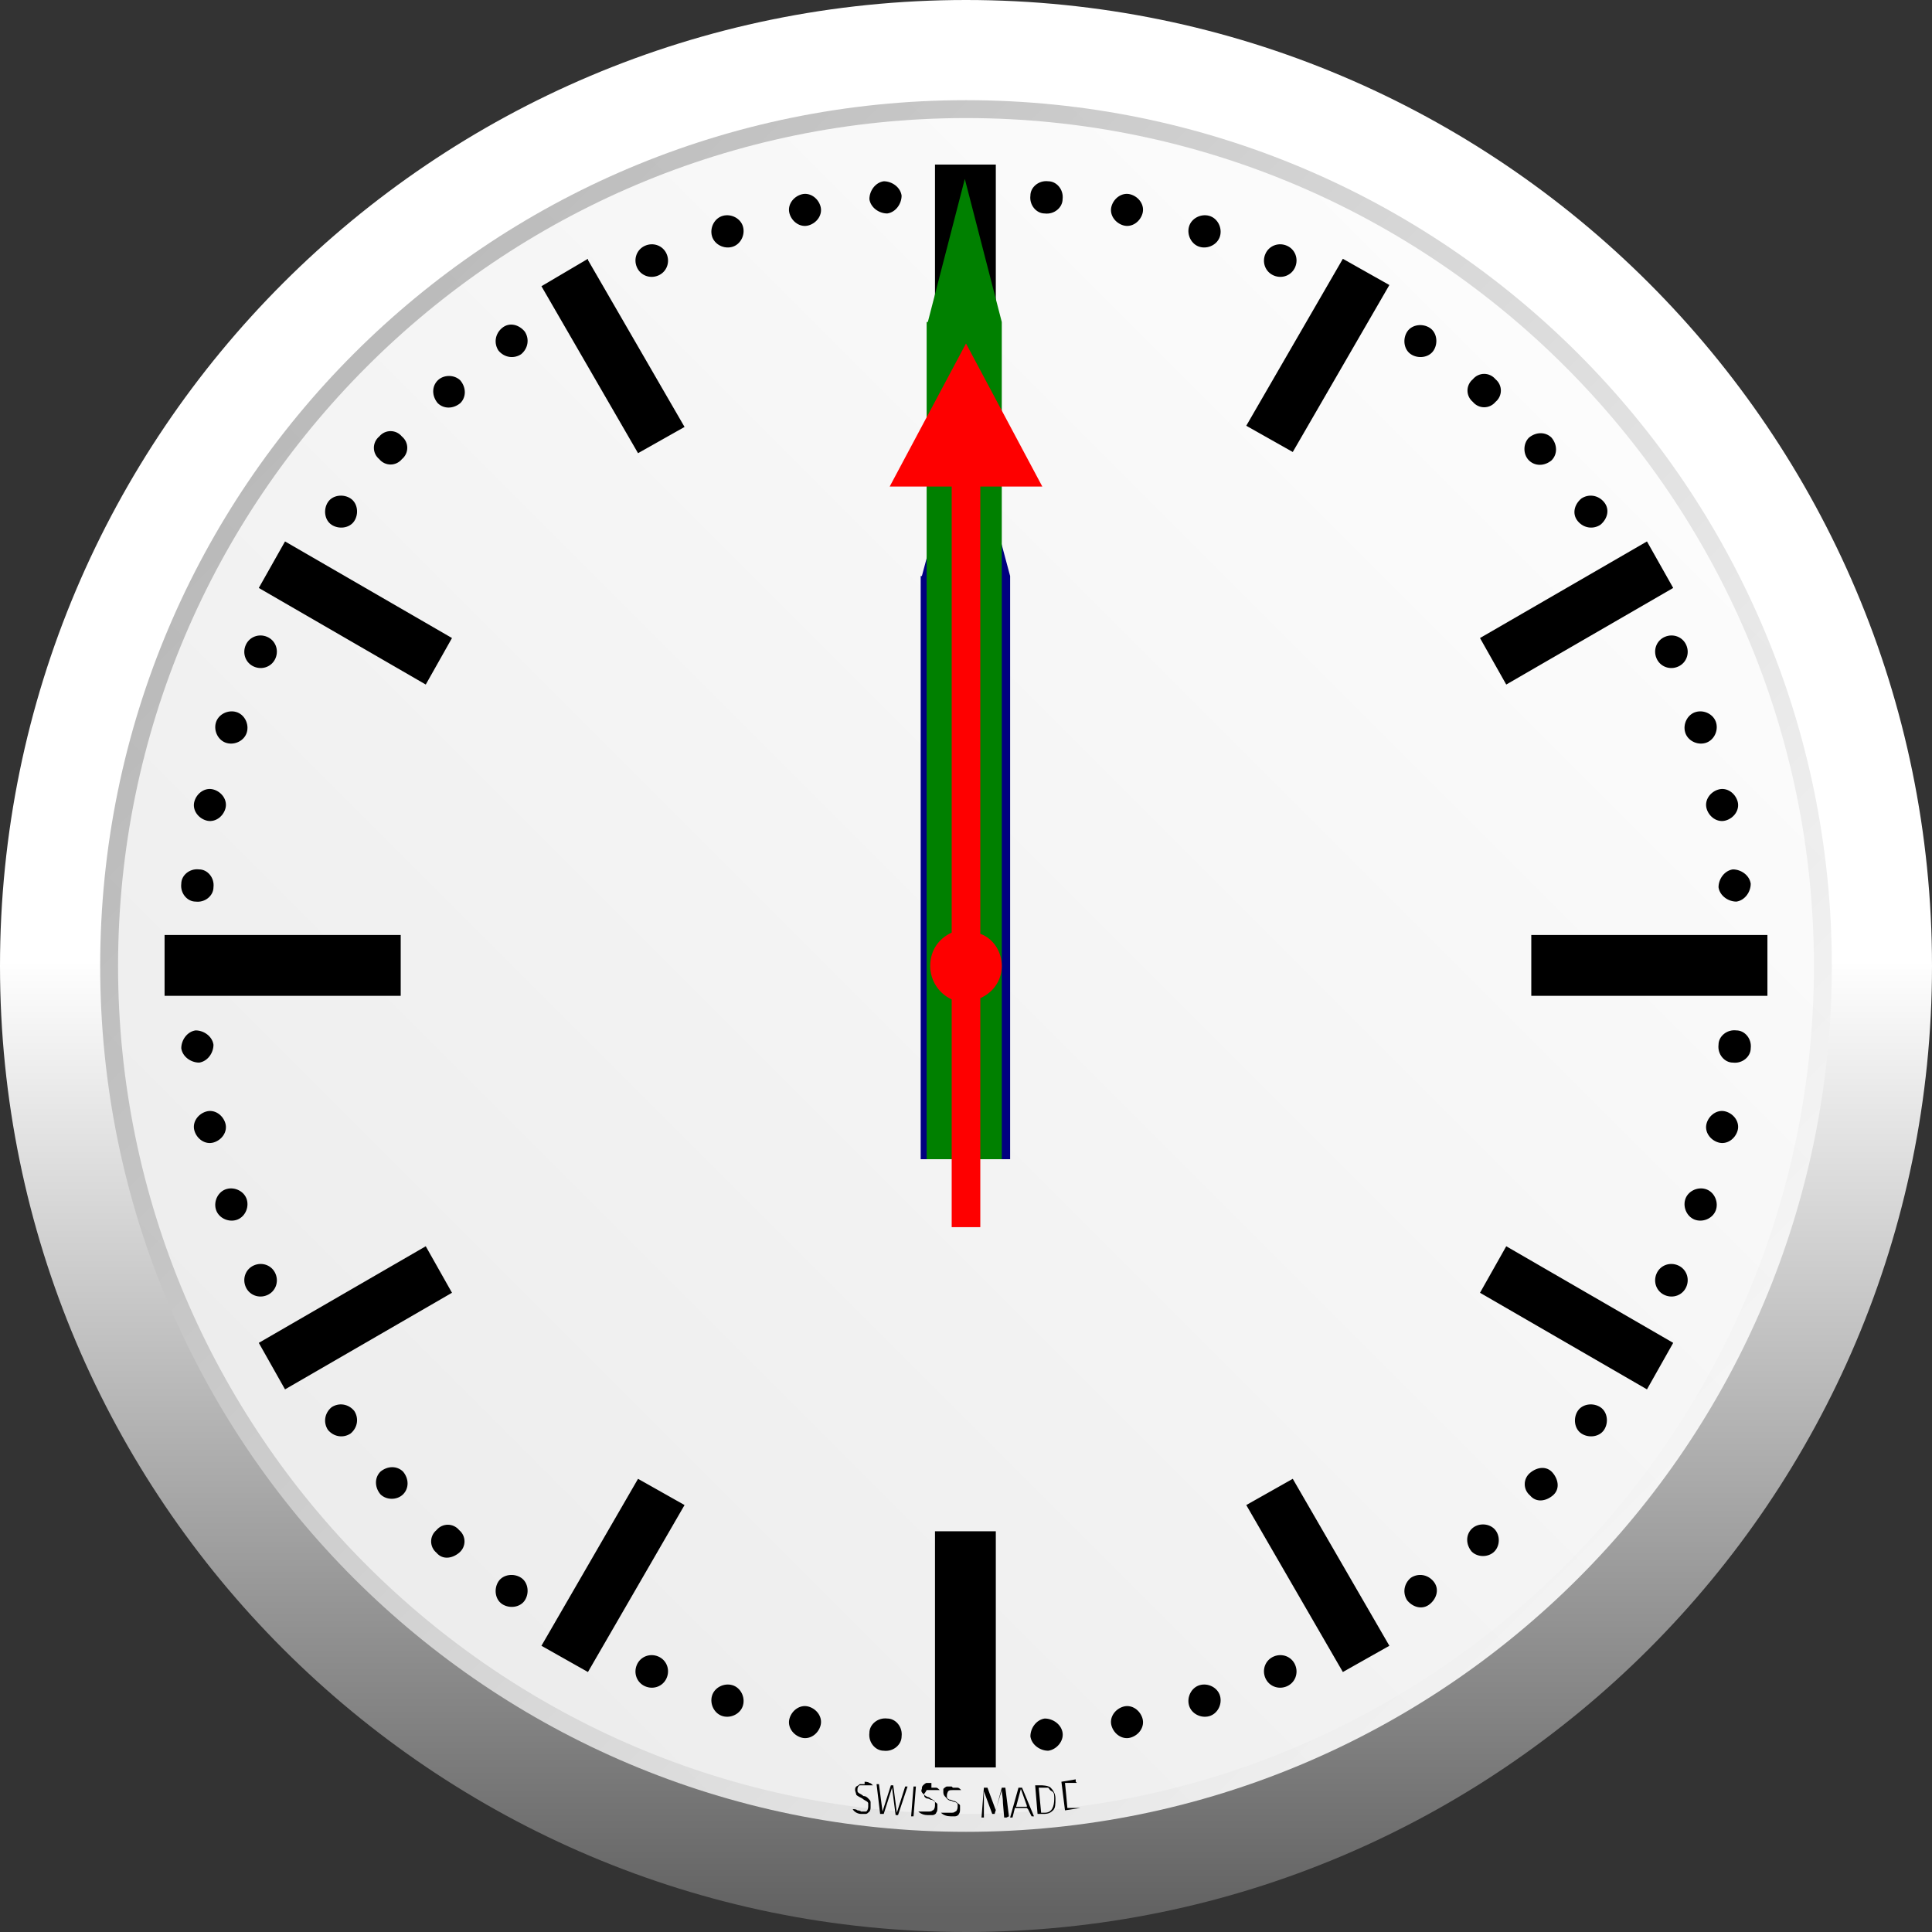 <?xml version="1.0" encoding="UTF-8"?><svg id="a" xmlns="http://www.w3.org/2000/svg" xmlns:xlink="http://www.w3.org/1999/xlink" viewBox="0 0 16.2 16.2"><rect x="0" y="0" width="16.2" height="16.2" fill="#333333" stroke="none"/><defs><linearGradient id="b" x1="-304.26" y1="91.18" x2="-634.39" y2="-238.95" gradientTransform="translate(29.42 4.74) scale(.05 -.05)" gradientUnits="userSpaceOnUse"><stop offset="0" stop-color="#fff"/><stop offset="1" stop-color="#e6e6e6"/></linearGradient><linearGradient id="d" x1="1473.76" y1="455.26" x2="1827.26" y2="101.76" gradientTransform="translate(-41.42 16.46) scale(.03 -.03)" gradientUnits="userSpaceOnUse"><stop offset="0" stop-color="#000" stop-opacity=".24"/><stop offset="1" stop-color="#000" stop-opacity="0"/></linearGradient><linearGradient id="m" x1="-503.15" y1="-157.77" x2="-503.15" y2="-57.65" gradientTransform="translate(48.81 3.44) scale(.08 -.08)" gradientUnits="userSpaceOnUse"><stop offset="0" stop-color="#626262"/><stop offset="1" stop-color="#fff"/></linearGradient></defs><path id="c" d="M15.6,8.1c0,4.14-3.36,7.5-7.5,7.5S.6,12.24.6,8.1,3.96.6,8.1.6s7.5,3.36,7.5,7.5Z" style="fill:url(#b); stroke-width:0px;"/><path id="e" d="M8.1.6C3.96.6.6,3.96.6,8.1s3.36,7.5,7.5,7.5,7.5-3.36,7.5-7.5S12.24.6,8.1.6ZM8.1.99c3.92,0,7.11,3.19,7.11,7.11s-3.19,7.11-7.11,7.11S.99,12.02.99,8.1,4.18.99,8.1.99Z" style="fill:url(#d); stroke-width:0px;"/><path id="f" d="M7.56,1.64c0,.07-.05.14-.12.15h0c-.07,0-.14-.05-.15-.12,0-.07.05-.14.12-.15h0c.07,0,.14.05.15.12,0,0,0,0,0,0ZM6.88,1.73c.02.07-.03.14-.1.16h0c-.07.02-.14-.03-.16-.1s.03-.14.1-.16h0c.07-.02.14.03.16.1ZM6.23,1.9c.02.07-.02.15-.09.17h0c-.07.02-.15-.02-.17-.09-.02-.07.02-.15.09-.17h0c.07-.02.15.02.17.09ZM5.59,2.13c.03.07,0,.15-.07.18-.07.03-.15,0-.18-.07h0c-.03-.07,0-.15.07-.18.07-.03.15,0,.18.07h0ZM4.4,2.78c.04.06.03.14-.03.19h0c-.06.04-.14.03-.19-.03h0c-.04-.06-.03-.14.03-.19s.14-.03.19.03h0ZM3.86,3.19c.05.06.05.14,0,.19h0c-.06.05-.14.05-.19,0h0c-.05-.06-.05-.14,0-.19s.14-.05.19,0h0ZM3.37,3.66c.06.05.06.14,0,.19h0c-.05.06-.14.06-.19,0h0c-.06-.05-.06-.14,0-.19h0c.05-.06.14-.06.19,0h0ZM2.94,4.18c.06.04.07.13.03.19h0c-.04.06-.13.07-.19.03h0c-.06-.04-.07-.13-.03-.19h0c.04-.06.13-.07.19-.03h0ZM2.24,5.34c.07.03.1.11.07.18s-.11.1-.18.07-.1-.11-.07-.18h0c.03-.07.11-.1.18-.07ZM1.98,5.97c.07.02.11.1.09.17s-.1.11-.17.09h0c-.07-.02-.11-.1-.09-.17s.1-.11.17-.09h0ZM1.79,6.62c.07.02.12.09.1.16h0c-.02.07-.09.12-.16.1h0c-.07-.02-.12-.09-.1-.16.02-.07.09-.12.16-.1h0ZM1.67,7.29c.07,0,.13.07.12.15,0,.07-.07.13-.15.12h0c-.07,0-.13-.07-.12-.15,0-.07.07-.13.15-.12h0ZM1.64,8.64c.07,0,.14.05.15.12h0c0,.07-.05.14-.12.15h0c-.07,0-.14-.05-.15-.12h0c0-.07.05-.14.12-.15h0ZM1.73,9.32c.07-.02.14.03.16.1h0c.02.07-.03.14-.1.16s-.14-.03-.16-.1h0c-.02-.07.03-.14.1-.16,0,0,0,0,0,0ZM1.9,9.97c.07-.02.15.02.17.09.02.07-.02.15-.09.17s-.15-.02-.17-.09c-.02-.07.02-.15.09-.17h0ZM2.13,10.61c.07-.03.15,0,.18.07.03.07,0,.15-.07.18h0c-.07.03-.15,0-.18-.07-.03-.07,0-.15.07-.18h0ZM2.78,11.8c.06-.04.14-.03.19.03h0c.04.06.03.14-.03.19-.06.04-.14.03-.19-.03-.04-.06-.03-.14.03-.19ZM3.19,12.34c.06-.05.14-.05.19,0h0c.05.06.05.14,0,.19s-.14.05-.19,0c-.05-.06-.05-.14,0-.19ZM3.66,12.83c.05-.06.14-.06.19,0h0c.06.05.06.14,0,.19s-.14.06-.19,0h0c-.06-.05-.06-.14,0-.19ZM4.18,13.26c.04-.06.13-.07.19-.03h0c.06.04.07.13.03.19-.04.06-.13.07-.19.03h0c-.06-.04-.07-.13-.03-.19ZM5.34,13.96c.03-.07.11-.1.18-.07s.1.11.07.18h0c-.03.07-.11.1-.18.07h0c-.07-.03-.1-.11-.07-.18h0ZM5.97,14.22c.02-.07.1-.11.17-.09s.11.1.09.17h0c-.02.07-.1.11-.17.09s-.11-.1-.09-.17h0ZM6.62,14.41c.02-.07.09-.12.16-.1s.12.09.1.16h0c-.02.07-.09.12-.16.1s-.12-.09-.1-.16h0ZM7.29,14.53c0-.07.07-.13.15-.12.07,0,.13.07.12.15h0c0,.07-.07.13-.15.12h0c-.07,0-.13-.07-.12-.15h0ZM8.64,14.56c0-.07.05-.14.12-.15h0c.07,0,.14.05.15.12s-.05.14-.12.15h0c-.07,0-.14-.05-.15-.12ZM9.32,14.47c-.02-.07.03-.14.1-.16h0c.07-.02.14.03.16.1s-.03.14-.1.16h0c-.07.02-.14-.03-.16-.1ZM9.97,14.3c-.02-.07.02-.15.09-.17h0c.07-.02.15.02.17.09s-.02.15-.09.17h0c-.07.02-.15-.02-.17-.09ZM10.61,14.07c-.03-.07,0-.15.07-.18h0c.07-.03.15,0,.18.07h0c.03.07,0,.15-.07.18h0c-.07.03-.15,0-.18-.07h0ZM11.8,13.42c-.04-.06-.03-.14.03-.19h0c.06-.04.14-.03.19.03s.03.14-.03.19-.14.03-.19-.03ZM12.34,13.01c-.05-.06-.05-.14,0-.19s.14-.05.19,0,.05.14,0,.19-.14.05-.19,0ZM12.83,12.54c-.06-.05-.06-.14,0-.19s.14-.06.19,0,.06.14,0,.19-.14.06-.19,0ZM13.26,12.02c-.06-.04-.07-.13-.03-.19s.13-.07.19-.03.07.13.03.19-.13.07-.19.03ZM13.96,10.86c-.07-.03-.1-.11-.07-.18s.11-.1.18-.07h0c.07.03.1.11.07.18h0c-.03.07-.11.1-.18.07h0ZM14.22,10.23c-.07-.02-.11-.1-.09-.17s.1-.11.17-.09h0c.07.02.11.1.09.17s-.1.11-.17.09h0ZM14.41,9.58c-.07-.02-.12-.09-.1-.16s.09-.12.16-.1h0c.07.02.12.09.1.16h0c-.02.07-.09.12-.16.1h0ZM14.53,8.91c-.07,0-.13-.07-.12-.15,0-.07.07-.13.15-.12h0c.07,0,.13.07.12.15h0c0,.07-.07.13-.15.12h0ZM14.56,7.56c-.07,0-.14-.05-.15-.12h0c0-.07.05-.14.12-.15.07,0,.14.05.15.12h0c0,.07-.05.14-.12.15ZM14.47,6.88c-.07.02-.14-.03-.16-.1h0c-.02-.07.03-.14.1-.16h0c.07-.02.14.03.16.1h0c.02.07-.03.14-.1.16ZM14.3,6.23c-.07.02-.15-.02-.17-.09h0c-.02-.07.02-.15.09-.17s.15.02.17.09h0c.02.07-.02.15-.09.17ZM14.07,5.59c-.07.03-.15,0-.18-.07h0c-.03-.07,0-.15.07-.18h0c.07-.03.15,0,.18.07h0c.03.07,0,.15-.07.18h0ZM13.42,4.4c-.06.04-.14.03-.19-.03s-.03-.14.03-.19h0c.06-.04.14-.03.19.03s.03.14-.03.19h0ZM13.01,3.86c-.06.05-.14.05-.19,0s-.05-.14,0-.19h0c.06-.05.14-.05.19,0,.05.06.05.14,0,.19h0ZM12.54,3.37c-.05.06-.14.06-.19,0-.06-.05-.06-.14,0-.19h0c.05-.06.14-.06.19,0,.06.05.06.14,0,.19h0ZM12.02,2.94c-.04.06-.13.07-.19.03-.06-.04-.07-.13-.03-.19h0c.04-.06.13-.07.19-.03.06.04.07.13.03.19h0ZM10.86,2.24c-.03.07-.11.1-.18.07s-.1-.11-.07-.18c.03-.07.11-.1.18-.07s.1.11.07.18ZM10.23,1.98c-.02.07-.1.11-.17.09s-.11-.1-.09-.17h0c.02-.07.1-.11.17-.09s.11.1.09.17h0ZM9.58,1.79c-.02.07-.09.12-.16.1-.07-.02-.12-.09-.1-.16h0c.02-.07.09-.12.16-.1.07.02.12.09.1.16h0ZM8.91,1.67c0,.07-.07.13-.15.12h0c-.07,0-.13-.07-.12-.15h0c0-.07.07-.13.15-.12h0c.07,0,.13.07.12.15h0ZM7.84,12.84v1.98h.51v-1.98h-.51ZM10.84,12.4l-.39.22.81,1.4.39-.22-.81-1.4ZM5.35,12.4l-.81,1.4.39.22.81-1.4-.39-.22ZM12.63,10.45l-.22.39,1.4.81.22-.39-1.4-.81ZM3.57,10.45l-1.4.81.22.39,1.4-.81-.22-.39ZM12.84,7.84v.51h1.98v-.51h-1.98ZM1.38,7.84v.51h1.98v-.51h-1.98ZM13.81,4.54l-1.4.81.22.39,1.4-.81-.22-.39ZM2.39,4.54l-.22.39,1.4.81.22-.39-1.4-.81ZM11.26,2.17l-.81,1.4.39.22.81-1.4-.39-.22ZM4.93,2.17l-.39.23.81,1.4.39-.22-.81-1.4ZM7.84,1.38v1.98h.51v-1.98h-.51Z" style="fill:#000; stroke-width:0px;"/><g id="g"><path id="h" d="M7.72,4.83v4.89h.75v-4.89l-.37-1.38-.37,1.38Z" style="fill:navy; stroke-width:0px;"/></g><g id="i"><path id="j" d="M7.78,2.7l.31-1.2.31,1.2v7.02h-.63V2.7Z" style="fill:green; stroke-width:0px;"/></g><g id="k"><path id="l" d="M8.1,2.88l-.64,1.2h.52v3.74c-.11.05-.18.15-.18.28,0,.12.07.23.18.28v1.91h.24v-1.92c.11-.05.18-.15.18-.27,0-.12-.07-.23-.18-.27v-3.75h.52l-.64-1.2Z" style="fill:#fe0000; stroke-width:0px;"/></g><path id="n" d="M8.1,0C3.63,0,0,3.63,0,8.1c0,4.47,3.63,8.1,8.1,8.1s8.1-3.63,8.1-8.1C16.2,3.63,12.57,0,8.1,0ZM8.1.84c4.01,0,7.26,3.25,7.26,7.26,0,4.01-3.25,7.26-7.26,7.26S.84,12.11.84,8.1c0-4.01,3.25-7.26,7.26-7.26Z" style="fill:url(#m); stroke-width:0px;"/><g id="o"><path id="p" d="M8.1.96C4.16.96.96,4.16.96,8.1s3.2,7.14,7.14,7.14c3.94,0,7.14-3.2,7.14-7.14S12.04.96,8.1.96Z" style="fill:none; stroke-width:0px;"/><path id="q" d="M9.03,14.95h-.1s.01.1.01.1h.09s0,0,0,0h-.09s.01.11.01.11h.11s0,0,0,0l-.13.02-.03-.24.12-.02v.02ZM8.73,14.97s.06,0,.08.02c.02.02.04.05.04.09,0,.05,0,.08-.02.1-.02.02-.04.03-.08.03h-.05s-.02-.24-.02-.24h.05ZM8.71,14.99l.02.21h.03c.06,0,.08-.05.08-.12,0-.03,0-.05-.02-.06s-.02-.02-.03-.03c-.01,0-.03,0-.05,0h-.03ZM8.61,15.16h-.1s-.02.08-.02.08h-.02s.07-.25.07-.25h.03s.1.24.1.24h-.02s-.03-.06-.03-.06ZM8.61,15.14l-.05-.14-.04.15h.09ZM8.44,15.24h-.02s-.01-.12-.01-.12c0-.05-.01-.08-.01-.11l-.06.2h-.02s-.07-.19-.07-.19c0,.02,0,.05,0,.09h0s0,.13,0,.13h-.02s.02-.25.02-.25h.03s.07.19.07.19l.05-.19h.03s.03.24.03.24ZM7.99,14.99s.03,0,.04,0c.01,0,.02.01.03.02h-.01s-.02,0-.03,0c0,0-.02,0-.03,0-.02,0-.03,0-.04.01,0,0-.01.02-.01.03,0,0,0,.02,0,.02,0,0,0,.01.02.02,0,0,.02,0,.03.01.02,0,.03.01.04.02,0,0,.02.01.02.02s0,.02,0,.03c0,.01,0,.03-.01.04,0,.01-.02.02-.03.02-.01,0-.03,0-.04,0-.03,0-.06-.01-.08-.03h.01s.02,0,.03,0c.01,0,.02,0,.04,0,.02,0,.03,0,.04-.01.01,0,.02-.02.02-.04,0-.01,0-.02,0-.02,0,0,0-.01-.02-.02,0,0-.02,0-.03-.01-.03,0-.04-.02-.05-.03-.01-.01-.02-.02-.02-.04,0-.01,0-.02,0-.03,0,0,.02-.02.03-.02.01,0,.02,0,.04,0ZM7.81,14.99s.03,0,.04,0c.01,0,.02.01.03.02h-.01s-.02,0-.03,0-.02,0-.03,0c-.02,0-.03,0-.04,0,0,0-.01.02-.02.03,0,0,0,.02,0,.02,0,0,0,.01.02.02,0,0,.02,0,.03.01.02,0,.03.01.04.02,0,0,.02.01.02.02,0,0,0,.02,0,.03s0,.03-.01.04c0,.01-.02.02-.03.02-.01,0-.03,0-.04,0-.03,0-.06-.01-.08-.03h.01s.02,0,.03,0c.01,0,.02,0,.04,0,.02,0,.03,0,.04-.01.01,0,.02-.02.02-.04,0-.01,0-.02,0-.03,0,0,0-.01-.02-.02,0,0-.02-.01-.03-.02-.02,0-.04-.02-.05-.03-.01-.01-.02-.02-.01-.04,0-.01,0-.02.01-.03,0,0,.02-.02.03-.02.01,0,.02,0,.04,0ZM7.66,15.23h-.02s.02-.25.02-.25h.02s-.02.25-.02.25ZM7.54,15.22h-.03s-.03-.23-.03-.23l-.07.22h-.03s-.03-.25-.03-.25h.02s.03.23.03.23l.07-.22h.02s.03.23.03.23l.07-.22h.02s-.08.24-.08.24ZM7.25,14.94s.03,0,.04.01c.01,0,.02.01.03.02h-.01s-.02,0-.03,0c0,0-.02,0-.03,0-.02,0-.03,0-.04,0-.01,0-.02.02-.02.03,0,0,0,.02,0,.02,0,0,0,.01.02.02,0,0,.02.01.03.02.02,0,.03.01.04.02s.02.02.02.03c0,0,0,.02,0,.04,0,.01,0,.03-.01.04s-.02.02-.03.02c-.01,0-.03,0-.04,0-.03,0-.06-.02-.07-.04h.01s.02,0,.03.01c0,0,.02,0,.03.01.02,0,.03,0,.04,0,.01,0,.02-.02.02-.04,0-.01,0-.02,0-.03,0,0,0-.01-.02-.02,0,0-.02-.01-.03-.02-.02-.01-.04-.02-.05-.03,0-.01-.01-.03-.01-.04,0-.01,0-.02.01-.03,0,0,.02-.01.03-.02.01,0,.02,0,.04,0Z" style="fill:#000; stroke-width:0px;"/></g></svg>